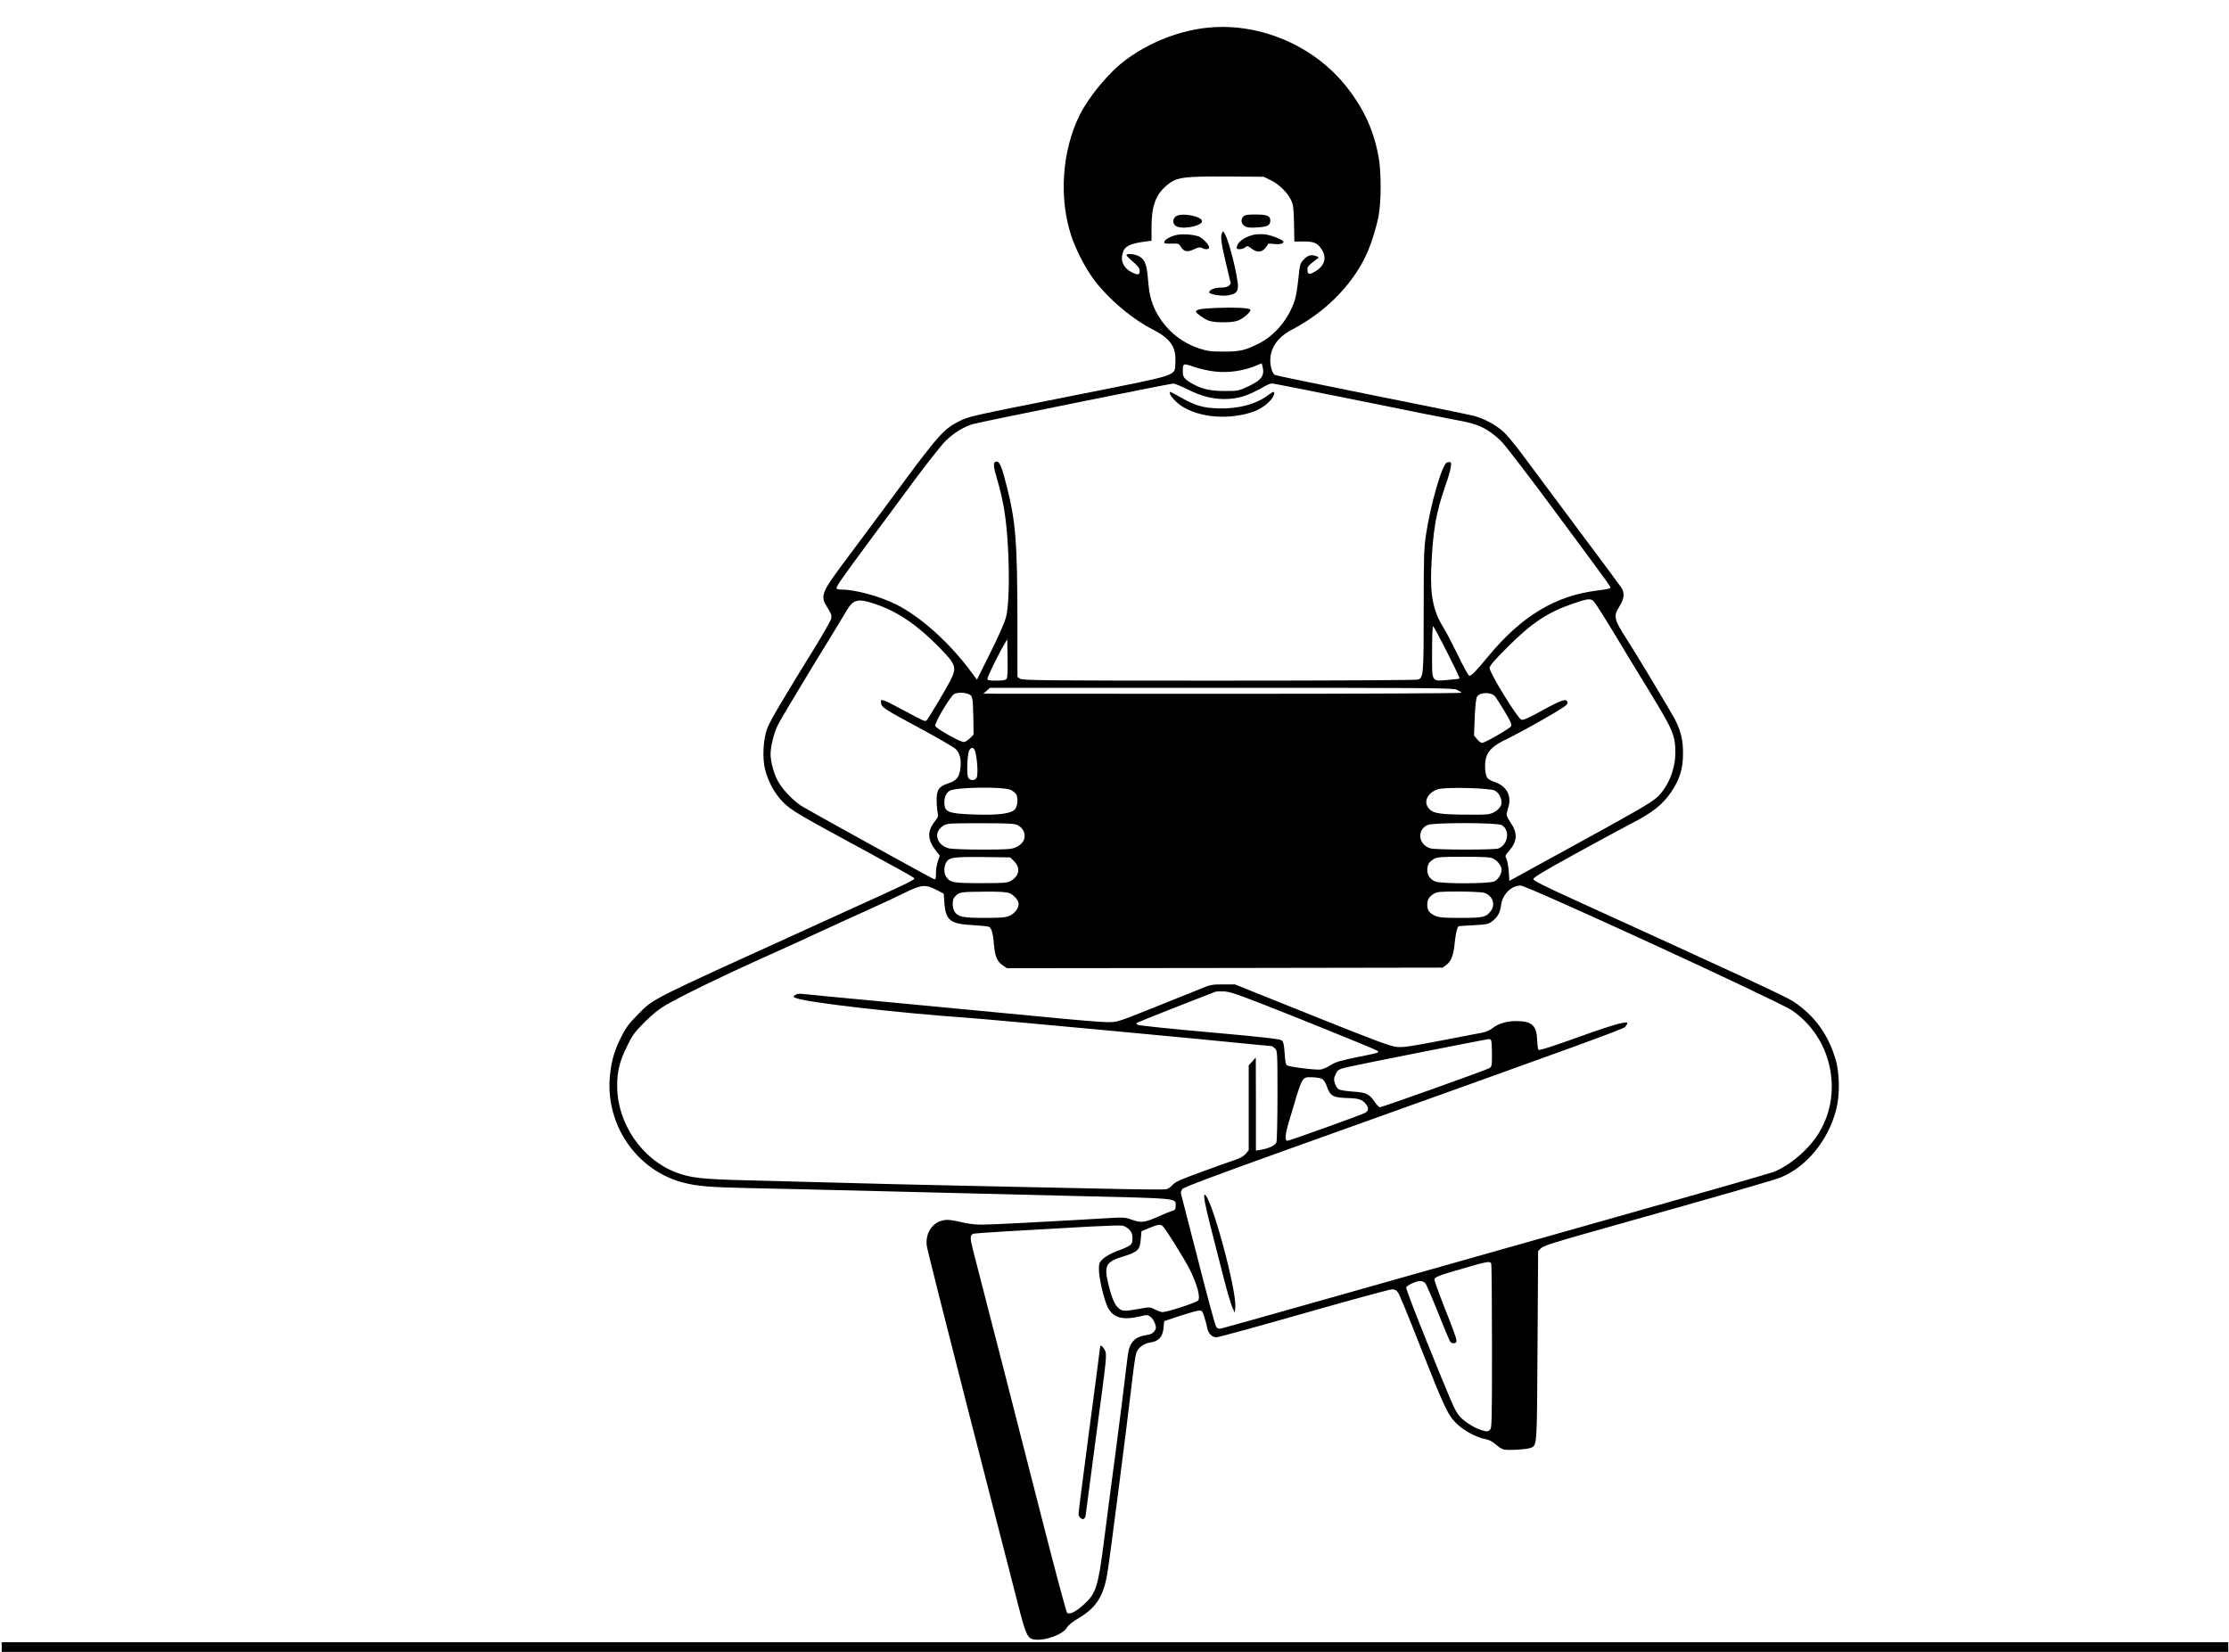 <?xml version="1.0"?>
<svg width="1860" height="1379" xmlns="http://www.w3.org/2000/svg" xmlns:svg="http://www.w3.org/2000/svg" preserveAspectRatio="xMidYMid meet" version="1.0">
 <g class="layer">
  <title>Layer 1</title>
  <g fill="#000000" id="svg_1" transform="matrix(0.1 0 0 -0.1 346 1383)">
   <path d="m6629,13600c-240,-22 -490,-119 -690,-266c-144,-106 -306,-300 -389,-463c-148,-295 -176,-695 -70,-1011c33,-99 93,-221 156,-317c109,-169 330,-364 524,-463c146,-75 195,-145 188,-271c-7,-121 58,-99 -800,-270c-936,-186 -917,-182 -1007,-226c-120,-59 -176,-121 -468,-516c-147,-199 -354,-478 -460,-619c-230,-308 -233,-318 -161,-431c24,-37 29,-54 24,-79c-3,-17 -68,-130 -143,-252c-263,-425 -366,-600 -391,-665c-33,-88 -42,-246 -18,-341c26,-105 81,-204 150,-274c69,-69 123,-101 696,-411c201,-109 373,-205 383,-213c29,-26 129,24 -873,-432c-1320,-600 -1283,-581 -1410,-709c-78,-78 -105,-113 -142,-186c-58,-114 -84,-198 -97,-319c-47,-415 218,-805 614,-906c114,-29 221,-38 545,-45c157,-3 638,-14 1070,-25c432,-11 1160,-29 1619,-40c923,-22 871,-17 871,-85c0,-27 -5,-34 -26,-39c-14,-4 -65,-24 -113,-46c-117,-53 -151,-57 -225,-29c-53,19 -71,21 -170,15c-597,-35 -1007,-56 -1082,-56c-58,0 -119,7 -169,20c-43,11 -96,20 -117,20c-111,0 -188,-95 -175,-214c3,-28 161,-654 350,-1391c189,-737 373,-1452 408,-1589c68,-268 82,-300 140,-308c89,-13 237,41 271,98c13,22 48,51 100,81c144,85 207,183 238,371c18,101 166,1255 210,1632c11,96 25,189 31,207c15,45 60,80 115,89c72,10 105,46 113,119l6,60l125,42c69,22 140,43 159,45c32,3 33,2 51,-54c10,-32 21,-73 24,-91c9,-46 40,-77 77,-77c16,0 345,90 730,200c386,110 716,200 734,200c25,0 38,-7 52,-28c11,-15 93,-214 182,-442c200,-508 232,-578 303,-648c59,-59 166,-117 240,-131c33,-6 60,-20 88,-44c22,-20 51,-39 66,-43c38,-10 206,1 232,15c48,25 47,8 52,848l5,793l25,24c20,20 117,51 510,161c998,281 1430,405 1489,429c214,87 394,305 462,561c33,123 31,310 -5,428c-63,210 -179,367 -357,483c-58,38 -472,230 -1809,839c-272,124 -355,166 -355,179c0,13 91,68 335,202c184,102 402,219 484,262c176,91 260,157 331,262c72,106 100,197 99,325c0,111 -17,181 -65,277c-32,62 -318,540 -406,676c-105,164 -111,189 -62,267c44,69 48,115 17,163c-14,21 -180,245 -369,497c-188,253 -393,528 -455,611c-62,83 -134,170 -161,193c-67,59 -155,106 -243,130c-41,11 -428,90 -860,176c-432,87 -793,161 -802,166c-20,11 -38,68 -38,120c0,107 62,196 181,258c269,141 486,355 608,599c45,89 97,251 116,357c21,117 21,361 0,477c-38,220 -119,401 -261,584c-269,347 -720,544 -1155,504zm513,-1273c70,-34 138,-100 170,-164c20,-43 23,-65 26,-198l3,-151l79,1c88,0 119,-15 153,-74c40,-66 17,-132 -59,-177c-49,-29 -64,-25 -64,16c0,27 5,32 90,97c10,8 -26,23 -56,23c-21,0 -40,-10 -63,-34c-32,-33 -34,-39 -47,-164c-7,-71 -21,-152 -30,-178c-53,-159 -162,-290 -300,-361c-113,-57 -160,-68 -299,-67c-102,0 -132,4 -201,27c-140,47 -259,142 -336,268c-55,91 -78,168 -88,302c-11,130 -24,168 -73,197c-33,20 -107,28 -107,11c0,-5 25,-31 55,-56c43,-37 55,-54 55,-76c0,-35 -15,-37 -70,-9c-66,34 -93,96 -70,164c17,53 62,74 192,91l47,6l0,117c0,173 35,268 128,346c80,67 132,75 503,73l305,-2l57,-28zm-468,-1597c117,-14 245,5 350,50l44,18l6,-21c21,-79 -4,-117 -111,-168c-87,-41 -88,-42 -203,-42c-129,0 -206,19 -292,74c-51,33 -58,44 -58,94c0,64 3,65 95,33c47,-16 123,-33 169,-38zm-234,-145c117,-59 214,-85 313,-85c121,0 196,24 347,110c19,11 44,20 55,20c11,0 340,-65 730,-144c391,-80 753,-152 805,-161c181,-30 262,-68 373,-173c35,-34 224,-280 466,-607c480,-649 456,-614 445,-624c-5,-5 -52,-13 -104,-19c-349,-42 -632,-212 -911,-549c-99,-120 -141,-163 -157,-163c-8,0 -48,72 -94,168c-45,92 -98,194 -119,228c-88,139 -115,269 -106,497c13,312 38,462 114,681c47,134 61,200 46,209c-4,2 -18,1 -30,-4c-40,-15 -136,-350 -174,-602c-17,-117 -19,-190 -19,-633c0,-533 -2,-558 -47,-575c-15,-5 -678,-9 -1661,-9c-1466,0 -1640,2 -1660,16l-22,15l0,452c-1,676 -14,846 -91,1146c-41,163 -59,204 -87,199c-27,-5 -25,-38 12,-159c19,-63 43,-168 54,-234c46,-267 54,-756 17,-904c-12,-46 -61,-158 -131,-298l-112,-225l-42,57c-184,250 -423,465 -630,570c-135,68 -343,125 -456,125c-30,0 -44,4 -44,13c0,16 58,99 284,404c93,125 257,347 365,493c108,146 225,294 261,330c64,64 146,115 224,140c45,15 1640,337 1674,339c12,1 63,-19 112,-44zm3398,-1772c11,-10 85,-126 165,-258c79,-132 213,-352 297,-489c200,-327 220,-372 220,-516c0,-136 -56,-277 -144,-366c-52,-51 -170,-119 -951,-546l-290,-159l-5,78c-3,43 -12,90 -19,105c-13,25 -12,30 19,64c72,82 76,151 15,240c-26,38 -36,61 -32,76c3,13 11,42 17,66c22,90 -24,165 -120,197c-28,9 -55,25 -61,36c-18,34 -22,116 -9,163c18,65 64,107 177,160c54,26 189,99 301,163c152,87 202,120 202,134c0,48 -42,34 -253,-83c-79,-43 -115,-58 -132,-54c-29,7 -265,390 -265,431c0,19 34,59 148,173c205,206 339,294 555,367c117,40 137,42 165,18zm-5985,-27c180,-62 343,-173 524,-358c141,-144 149,-167 93,-278c-31,-62 -180,-312 -196,-329c-14,-15 -12,-16 -189,79c-110,59 -146,77 -173,85c-21,6 -23,4 -20,-21c4,-37 22,-49 338,-219c140,-76 267,-150 283,-164c36,-33 50,-87 41,-162c-9,-76 -31,-103 -103,-127c-76,-24 -96,-54 -95,-140c0,-37 4,-83 8,-102c7,-30 4,-40 -23,-74c-64,-80 -63,-152 5,-240l36,-47l-16,-46c-9,-26 -16,-71 -16,-101c0,-47 -2,-53 -17,-48c-32,13 -1058,579 -1108,612c-68,45 -147,127 -189,197c-36,61 -66,167 -66,234c0,62 27,172 59,239c16,34 146,253 288,486c143,233 272,444 287,471c57,98 96,106 249,53zm4866,-617c1,-4 -42,-9 -94,-13c-144,-11 -135,-26 -135,228c0,117 3,216 8,220c6,7 220,-414 221,-435zm-3780,-5c-8,-10 -35,-14 -85,-14c-62,0 -74,3 -74,16c0,17 90,202 138,283l27,46l3,-159c2,-108 -1,-163 -9,-172zm3757,-90c19,-9 37,-20 40,-25c3,-5 -848,-9 -1993,-9l-1998,1l28,24l28,25l1931,0c1759,0 1933,-1 1964,-16zm-4078,-35c38,-13 40,-22 44,-197l2,-142l-30,-31c-17,-16 -39,-31 -50,-31c-29,-3 -233,112 -240,134c-7,25 131,257 161,268c29,12 77,12 113,-1zm4394,-17c9,-9 46,-66 82,-126c50,-83 63,-112 56,-126c-10,-19 -220,-140 -243,-140c-9,0 -27,14 -41,31l-26,31l6,151c4,101 11,159 20,174c22,36 112,39 146,5zm-4333,-469c17,-67 23,-190 11,-212c-14,-28 -56,-28 -71,0c-14,28 -8,195 9,227c19,33 40,27 51,-15zm298,-316c18,-10 37,-26 43,-36c17,-32 12,-96 -10,-124c-29,-37 -144,-52 -347,-44c-213,8 -243,20 -243,101c0,44 15,78 43,96c48,32 457,37 514,7zm4035,-4c33,-16 58,-60 58,-101c0,-42 -55,-89 -113,-97c-25,-4 -127,-5 -228,-3c-202,3 -248,15 -278,69c-30,54 15,123 94,144c67,18 427,9 467,-12zm-3982,-288c38,-20 60,-52 60,-90c0,-42 -25,-74 -74,-96c-36,-16 -68,-19 -281,-19c-133,0 -256,5 -277,10c-107,30 -133,137 -45,190c30,19 52,20 310,20c227,0 283,-3 307,-15zm4039,0c74,-38 57,-164 -26,-196c-33,-12 -518,-12 -565,1c-103,29 -118,155 -24,196c47,20 576,20 615,-1zm-4070,-299c58,-56 49,-123 -22,-166c-29,-18 -52,-20 -250,-20c-233,0 -258,4 -291,52c-19,26 -21,77 -5,112c24,51 53,56 306,54l232,-3l30,-29zm4001,19c38,-19 70,-62 70,-92c0,-37 -27,-81 -60,-98c-41,-21 -444,-22 -494,-1c-42,18 -66,51 -66,94c0,44 14,69 53,92c29,18 52,20 250,20c173,0 224,-3 247,-15zm-4640,-264l55,-29l6,-82c11,-140 50,-171 233,-180c67,-4 129,-10 138,-14c22,-10 36,-59 43,-157c8,-91 27,-135 74,-166l34,-23l1818,2l1818,3l28,21c43,31 62,81 72,187c8,78 21,131 34,138c1,1 56,4 123,8c112,6 123,8 157,34c45,34 65,72 73,134c11,89 85,163 163,163c54,0 2151,-965 2263,-1041c329,-224 432,-677 230,-1017c-82,-138 -242,-277 -382,-332c-30,-12 -644,-188 -1365,-391c-720,-204 -1737,-491 -2260,-639c-522,-148 -964,-272 -982,-276c-26,-5 -34,-2 -46,17c-8,13 -77,265 -151,559c-75,294 -139,542 -142,551c-2,9 4,26 13,37c13,15 269,111 868,326c2510,898 2810,1007 2827,1027c10,12 18,26 18,31c0,23 -155,-24 -514,-154c-121,-43 -223,-75 -228,-70c-4,4 -10,43 -11,85c-5,120 -44,155 -173,156c-77,1 -151,-21 -198,-58c-23,-18 -58,-34 -89,-39c-29,-6 -186,-36 -349,-67c-239,-46 -310,-57 -360,-52c-52,4 -177,50 -708,263l-645,259l-100,0c-95,0 -105,-2 -205,-44c-58,-23 -234,-94 -391,-157c-285,-114 -286,-114 -370,-114c-47,0 -289,20 -539,45c-250,24 -795,76 -1210,115c-415,38 -773,73 -795,76c-27,3 -46,0 -60,-10c-19,-14 -19,-15 10,-26c98,-37 857,-124 1445,-165c173,-12 2010,-183 2413,-225c54,-5 102,-10 107,-10c6,0 19,-9 30,-20c19,-19 20,-33 20,-389c0,-203 -4,-381 -9,-394c-10,-26 -60,-50 -128,-62l-43,-7l0,389l-1,388l-29,-33l-30,-32l0,-354l0,-354l-25,-31c-17,-20 -48,-37 -93,-52c-37,-12 -163,-57 -280,-100c-172,-63 -217,-83 -237,-107c-14,-17 -38,-33 -54,-37c-15,-3 -246,-1 -512,5c-266,5 -799,17 -1184,25c-385,8 -869,20 -1075,26c-206,5 -532,14 -725,19c-375,9 -472,20 -591,65c-288,109 -494,410 -494,724c0,123 20,202 83,331c45,93 62,116 146,200c64,64 122,111 176,142c137,79 467,240 770,376c160,71 387,175 505,230c118,55 307,141 419,191c112,51 240,111 285,133c154,77 186,81 286,29zm604,-25c38,-16 76,-60 76,-88c0,-38 -31,-79 -73,-99c-36,-16 -67,-19 -210,-19c-181,0 -221,8 -251,51c-9,13 -16,43 -16,67c0,33 6,48 26,67c34,31 40,32 242,34c127,1 181,-3 206,-13zm3958,4c72,-20 101,-98 57,-154c-40,-51 -63,-56 -251,-56c-148,0 -179,3 -215,19c-47,22 -63,45 -63,91c0,42 15,67 53,90c28,18 51,20 207,20c96,0 192,-5 212,-10zm-1507,-1064c324,-130 601,-244 615,-253c25,-17 21,-18 -155,-53c-146,-30 -189,-42 -228,-67c-26,-17 -64,-34 -84,-38c-37,-7 -254,20 -283,34c-11,6 -16,32 -20,99c-4,66 -10,96 -22,108c-13,13 -121,26 -600,69c-321,28 -593,57 -603,62c-17,10 -17,11 3,22c12,6 157,65 324,130c167,65 310,121 318,124c8,4 44,5 80,3c57,-4 139,-34 655,-240zm1569,-172c3,-9 6,-60 6,-115c0,-91 -2,-100 -22,-113c-26,-16 -893,-326 -914,-326c-7,0 -25,19 -41,42c-47,69 -70,81 -181,88c-54,4 -108,12 -120,19c-12,6 -27,29 -33,50c-10,33 -9,45 7,78c18,36 24,39 94,57c68,17 1159,233 1186,235c7,1 15,-6 18,-15zm-1414,-317c15,-8 31,-30 41,-61c31,-86 50,-96 188,-100c84,-2 118,-16 146,-60c18,-26 13,-46 -14,-63c-22,-14 -632,-233 -648,-233c-24,0 -20,48 11,154c118,399 106,376 194,376c31,0 68,-6 82,-13zm-1607,-1258c21,-23 27,-39 27,-74c0,-53 -8,-60 -130,-106c-52,-20 -97,-45 -117,-65c-30,-29 -33,-38 -33,-90c0,-71 43,-253 74,-314c44,-88 125,-110 271,-75c56,14 62,13 85,-4c14,-10 31,-35 38,-57c11,-34 11,-41 -6,-64c-14,-18 -32,-27 -64,-31c-84,-12 -127,-47 -148,-119c-5,-17 -16,-98 -25,-178c-9,-81 -45,-367 -80,-637c-36,-269 -83,-627 -104,-795c-49,-378 -65,-428 -170,-523c-66,-59 -118,-84 -137,-66c-7,8 -96,340 -198,739c-158,619 -525,2054 -587,2289c-26,100 -25,127 4,135c20,6 369,27 972,60c132,7 254,11 270,8c17,-2 42,-17 58,-33zm279,29c22,-18 185,-279 229,-368c60,-123 87,-225 67,-253c-13,-17 -258,-97 -298,-97c-11,0 -38,10 -61,22c-40,20 -46,21 -113,9c-143,-26 -159,-26 -193,3c-33,28 -59,91 -88,216c-32,140 -13,172 129,215c120,37 138,54 145,141l6,69l65,27c75,31 90,33 112,16zm2742,-314c3,-9 6,-321 6,-693c0,-644 -1,-679 -18,-694c-17,-15 -23,-16 -69,-2c-68,20 -162,83 -196,132c-33,47 -49,84 -269,626c-93,231 -167,425 -164,433c7,19 83,53 117,54c14,0 33,-8 42,-18c9,-10 57,-121 107,-247c50,-126 96,-235 102,-242c13,-17 45,-17 51,0c5,15 -12,65 -107,305c-42,107 -76,202 -76,212c0,23 31,35 255,99c188,55 210,58 219,35z" id="svg_2"/>
   <path d="m6353,12025c-28,-20 -30,-56 -5,-78c41,-37 222,-6 222,37c0,42 -172,74 -217,41z" id="svg_3"/>
   <path d="m6916,12024c-24,-24 -20,-61 9,-80c20,-13 42,-16 105,-12c88,5 110,17 110,59c0,39 -28,49 -130,49c-58,0 -83,-4 -94,-16z" id="svg_4"/>
   <path d="m6736,11884c-12,-33 -5,-89 34,-250c22,-92 40,-168 40,-169c0,-2 -7,-11 -16,-19c-10,-11 -33,-16 -67,-16c-50,0 -97,-19 -97,-40c0,-15 100,-33 148,-26c69,9 92,28 92,76c0,80 -69,360 -106,432c-17,32 -20,34 -28,12z" id="svg_5"/>
   <path d="m6362,11870c-54,-11 -107,-41 -107,-61c0,-11 13,-14 61,-12c57,2 61,1 78,-27c24,-41 56,-47 110,-20c35,16 49,19 65,11c28,-16 61,-13 61,4c0,24 -59,83 -93,94c-51,15 -128,20 -175,11z" id="svg_6"/>
   <path d="m6997,11870c-81,-21 -137,-65 -137,-110c0,-16 52,-11 71,6c16,15 20,14 52,-10c44,-34 81,-33 112,0c14,15 25,31 25,36c0,5 19,6 44,3c47,-7 86,0 86,16c0,18 -108,60 -162,64c-29,2 -70,0 -91,-5z" id="svg_7"/>
   <path d="m6685,11260c-125,-5 -165,-13 -165,-31c0,-12 61,-56 103,-74c44,-18 182,-20 240,-3c52,16 129,86 107,97c-24,13 -144,17 -285,11z" id="svg_8"/>
   <path d="m6300,10554c0,-22 48,-77 93,-108c152,-104 414,-124 618,-47c67,25 143,89 157,131c14,37 2,39 -41,6c-104,-80 -256,-120 -427,-114c-127,5 -187,23 -321,99c-70,40 -79,44 -79,33z" id="svg_9"/>
   <path d="m6596,3788c8,-40 30,-134 49,-208c19,-74 62,-243 96,-375c33,-132 70,-260 82,-285l21,-45l4,48c10,151 -205,937 -256,937c-6,0 -4,-30 4,-72z" id="svg_10"/>
   <path d="m5720,2590c0,-6 -40,-316 -90,-688c-49,-373 -90,-690 -90,-705c0,-32 37,-58 51,-36c5,8 9,21 9,29c1,8 41,312 89,675c86,637 88,661 72,694c-16,34 -41,53 -41,31z" id="svg_11"/>
  </g>
  <rect fill="#000000" height="7" id="svg_13" stroke="#000000" transform="matrix(1 0 0 1 0 0)" width="1857" x="1.91" y="1371"/>
 </g>
</svg>